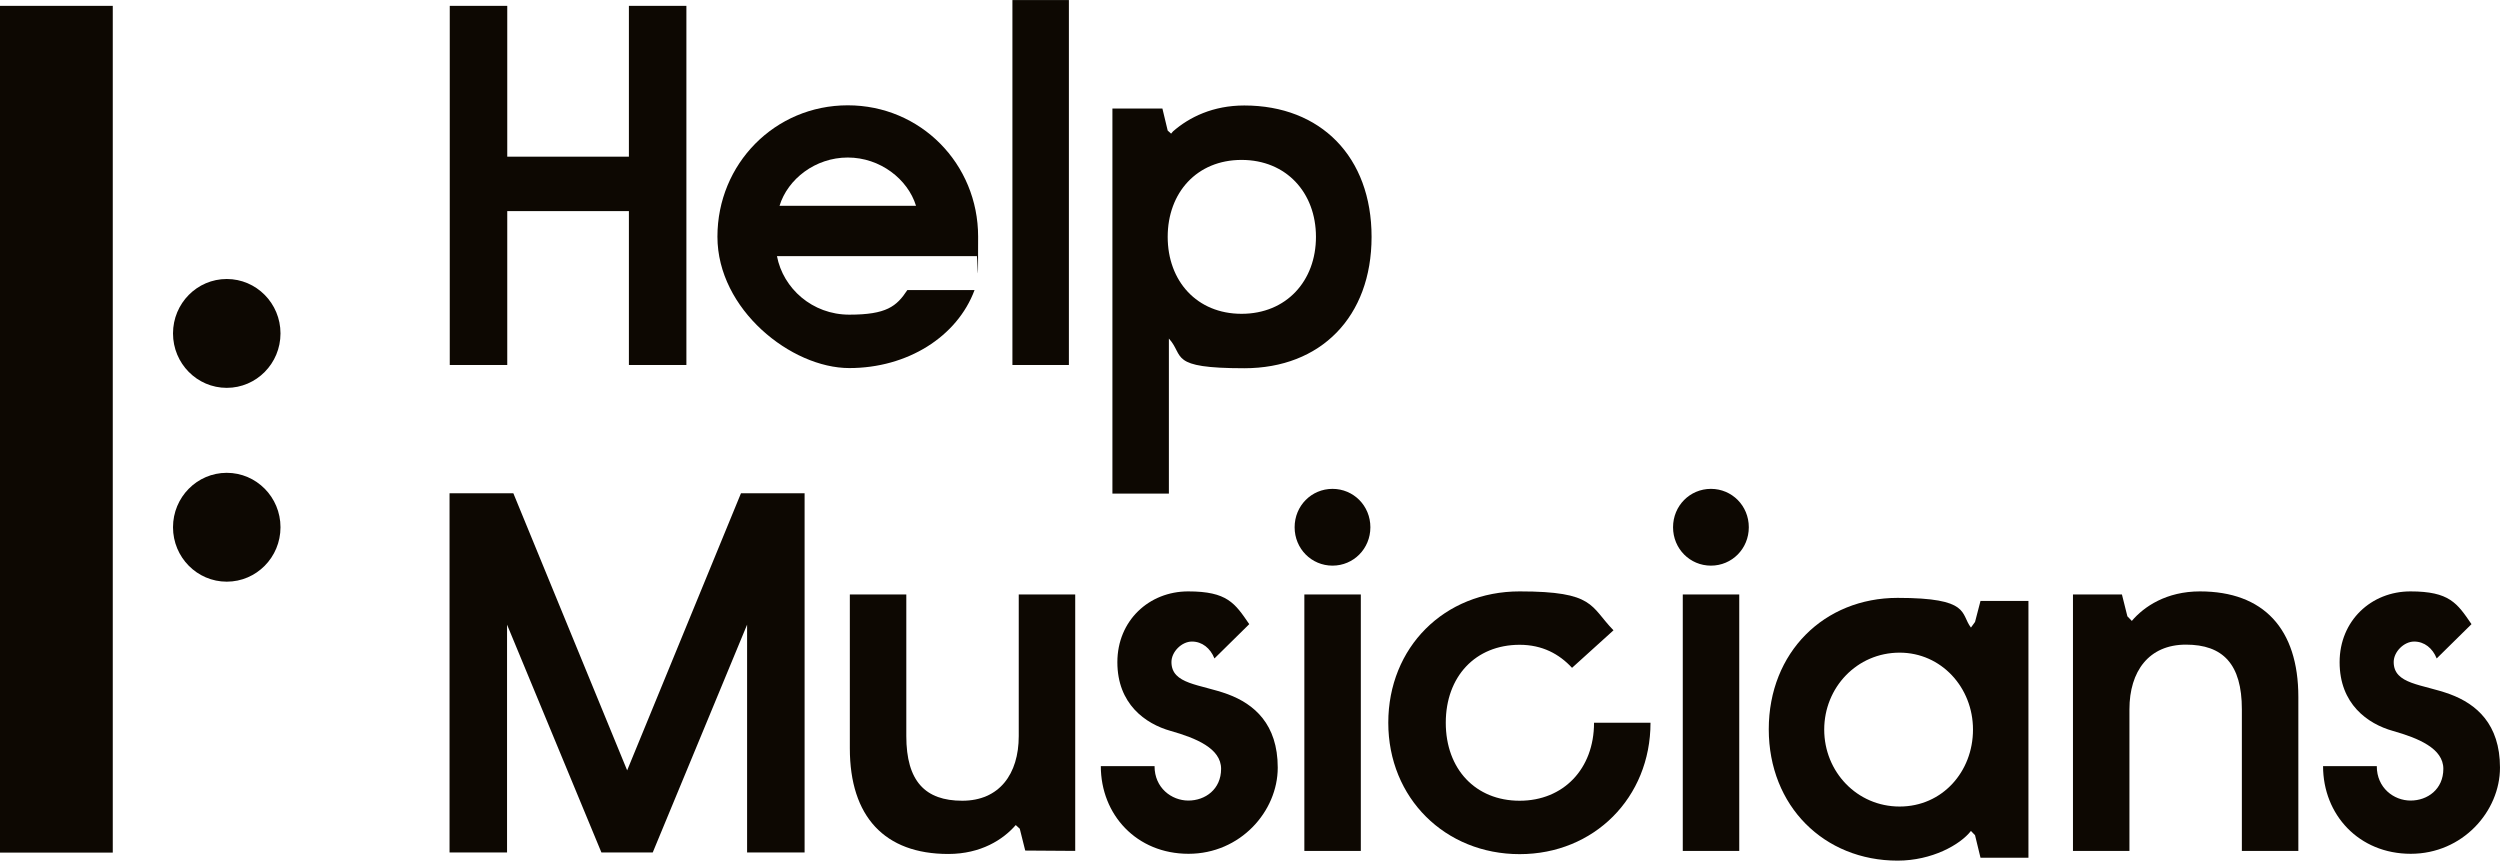 <svg xmlns="http://www.w3.org/2000/svg" preserveAspectRatio="xMidYMid slice" fill="none" viewBox="0 0 232.33 80">
  <g clip-path="url(#clip0_4134_52855)">
    <path d="M197.195 55.245L197.702 57.275L198.115 57.703C199.256 56.355 201.349 54.96 204.441 54.96C210.355 54.96 213.59 58.432 213.59 64.774V79.076H208.341V65.916C208.341 61.714 206.581 59.907 203.141 59.907C199.7 59.907 197.893 62.38 197.893 65.916V79.076H192.645V55.245H197.179" fill="#0D0802"/>
    <path d="M94.388 76.682C93.231 78.013 91.169 79.361 88.125 79.361C82.211 79.361 78.977 75.889 78.977 69.547V55.245H84.225V68.405C84.225 72.607 85.985 74.414 89.425 74.414C92.866 74.414 94.674 71.941 94.674 68.405V55.245H99.922V79.076L95.276 79.044L94.769 77.015L94.404 76.682" fill="#0D0802"/>
    <path d="M41.793 45.843H47.707L58.283 71.592L68.859 45.843H74.773V79.219H69.429V58.051L60.661 79.219H55.889L47.121 58.051V79.219H41.777V45.843H41.793Z" fill="#0D0802"/>
    <path d="M47.14 0.544V14.56H58.445V0.544H63.788V33.919H58.445V19.618H47.14V33.919H41.797V0.544H47.14Z" fill="#0D0802"/>
    <path d="M72.205 23.804C72.776 26.8 75.487 29.242 78.928 29.242C82.369 29.242 83.32 28.481 84.319 26.959H90.566C88.949 31.303 84.319 34.205 78.928 34.205C73.537 34.205 66.672 28.766 66.672 21.996C66.672 15.226 72.015 9.787 78.785 9.787C85.556 9.787 90.899 15.226 90.899 21.996C90.899 28.766 90.852 23.233 90.756 23.804H72.205ZM72.443 19.126H85.128C84.367 16.653 81.798 14.639 78.785 14.639C75.773 14.639 73.204 16.637 72.443 19.126Z" fill="#0D0802"/>
    <path d="M94.086 0.005H99.334V33.919H94.086V0.005Z" fill="#0D0802"/>
    <path d="M108.025 10.089L108.516 12.134L108.833 12.419L109.008 12.213C110.53 10.881 112.734 9.803 115.635 9.803C122.738 9.803 127.463 14.576 127.463 22.012C127.463 29.448 122.738 34.221 115.635 34.221C108.532 34.221 110.102 33.079 108.627 31.462V45.874H103.379V10.089H108.025ZM115.382 29.163C119.536 29.163 122.295 26.119 122.295 22.012C122.295 17.905 119.536 14.861 115.382 14.861C111.227 14.861 108.516 17.905 108.516 22.012C108.516 26.119 111.227 29.163 115.382 29.163Z" fill="#0D0802"/>
    <path d="M107.295 71.212C107.295 73.209 108.865 74.398 110.435 74.398C112.004 74.398 113.479 73.352 113.479 71.449C113.479 69.547 111.148 68.595 108.802 67.929C106.423 67.263 103.839 65.408 103.839 61.54C103.839 57.671 106.788 54.96 110.419 54.96C114.05 54.96 114.763 56.054 116.095 58.004L112.861 61.191C112.48 60.239 111.719 59.621 110.768 59.621C109.816 59.621 108.865 60.572 108.865 61.524C108.865 63.617 111.529 63.569 114.113 64.52C116.539 65.424 118.743 67.279 118.743 71.338C118.743 75.397 115.271 79.345 110.451 79.345C105.63 79.345 102.301 75.715 102.301 71.196H107.311L107.295 71.212Z" fill="#0D0802"/>
    <path d="M123.832 45.431C125.783 45.431 127.352 47 127.352 48.998C127.352 50.996 125.783 52.566 123.832 52.566C121.882 52.566 120.312 50.996 120.312 48.998C120.312 47 121.882 45.431 123.832 45.431ZM123.832 45.431C125.783 45.431 127.352 47 127.352 48.998C127.352 50.996 125.783 52.566 123.832 52.566C121.882 52.566 120.312 50.996 120.312 48.998C120.312 47 121.882 45.431 123.832 45.431ZM121.216 55.245H126.464V79.076H121.216V55.245Z" fill="#0D0802"/>
    <path d="M141.224 74.414C145.283 74.414 148.137 71.465 148.137 67.168H153.385C153.385 74.129 148.137 79.377 141.224 79.377C134.311 79.377 129.016 74.177 129.016 67.168C129.016 60.16 134.216 54.96 141.224 54.96C148.232 54.96 147.757 56.339 149.945 58.575L146.092 62.063C144.903 60.779 143.333 59.922 141.224 59.922C137.118 59.922 134.359 62.871 134.359 67.168C134.359 71.465 137.118 74.414 141.224 74.414Z" fill="#0D0802"/>
    <path d="M159 45.431C160.951 45.431 162.52 47 162.52 48.998C162.52 50.996 160.951 52.566 159 52.566C157.05 52.566 155.48 50.996 155.48 48.998C155.48 47 157.05 45.431 159 45.431ZM156.384 55.245H161.632V79.076H156.384V55.245Z" fill="#0D0802"/>
    <path d="M220.881 71.212C220.881 73.209 222.451 74.398 224.021 74.398C225.59 74.398 227.065 73.352 227.065 71.449C227.065 69.547 224.734 68.595 222.387 67.929C220.009 67.263 217.425 65.408 217.425 61.54C217.425 57.671 220.374 54.96 224.005 54.96C227.636 54.96 228.349 56.054 229.681 58.004L226.446 61.191C226.066 60.239 225.305 59.621 224.354 59.621C223.402 59.621 222.451 60.572 222.451 61.524C222.451 63.617 225.115 63.569 227.699 64.52C230.125 65.424 232.329 67.279 232.329 71.338C232.329 75.397 228.857 79.345 224.036 79.345C219.216 79.345 215.887 75.715 215.887 71.196H220.897L220.881 71.212Z" fill="#0D0802"/>
    <path d="M10.48 0.544H0V79.234H10.48V0.544Z" fill="#0D0802"/>
    <path d="M21.073 54.056C23.831 54.056 26.067 51.791 26.067 48.998C26.067 46.205 23.831 43.94 21.073 43.94C18.314 43.94 16.078 46.205 16.078 48.998C16.078 51.791 18.314 54.056 21.073 54.056Z" fill="#0D0802"/>
    <path d="M21.073 36.044C23.831 36.044 26.067 33.78 26.067 30.986C26.067 28.193 23.831 25.928 21.073 25.928C18.314 25.928 16.078 28.193 16.078 30.986C16.078 33.78 18.314 36.044 21.073 36.044Z" fill="#0D0802"/>
    <path d="M188.507 55.879V79.71H184.052L183.544 77.617L183.164 77.221C182.165 78.505 179.533 79.98 176.346 79.98C169.528 79.98 164.375 74.922 164.375 67.771C164.375 60.62 169.528 55.562 176.346 55.562C183.164 55.562 182.165 57.037 183.164 58.321L183.544 57.798L184.052 55.847H188.507V55.879ZM176.536 60.652C172.572 60.652 169.528 63.886 169.528 67.803C169.528 71.719 172.572 74.953 176.536 74.953C180.5 74.953 183.354 71.719 183.354 67.803C183.354 63.886 180.405 60.652 176.536 60.652Z" fill="#0D0802"/>
  </g>
  <defs>
    <clipPath id="clip0_4134_52855">
      <rect width="232.315" height="80" fill="white"/>
    </clipPath>
  </defs>
</svg>